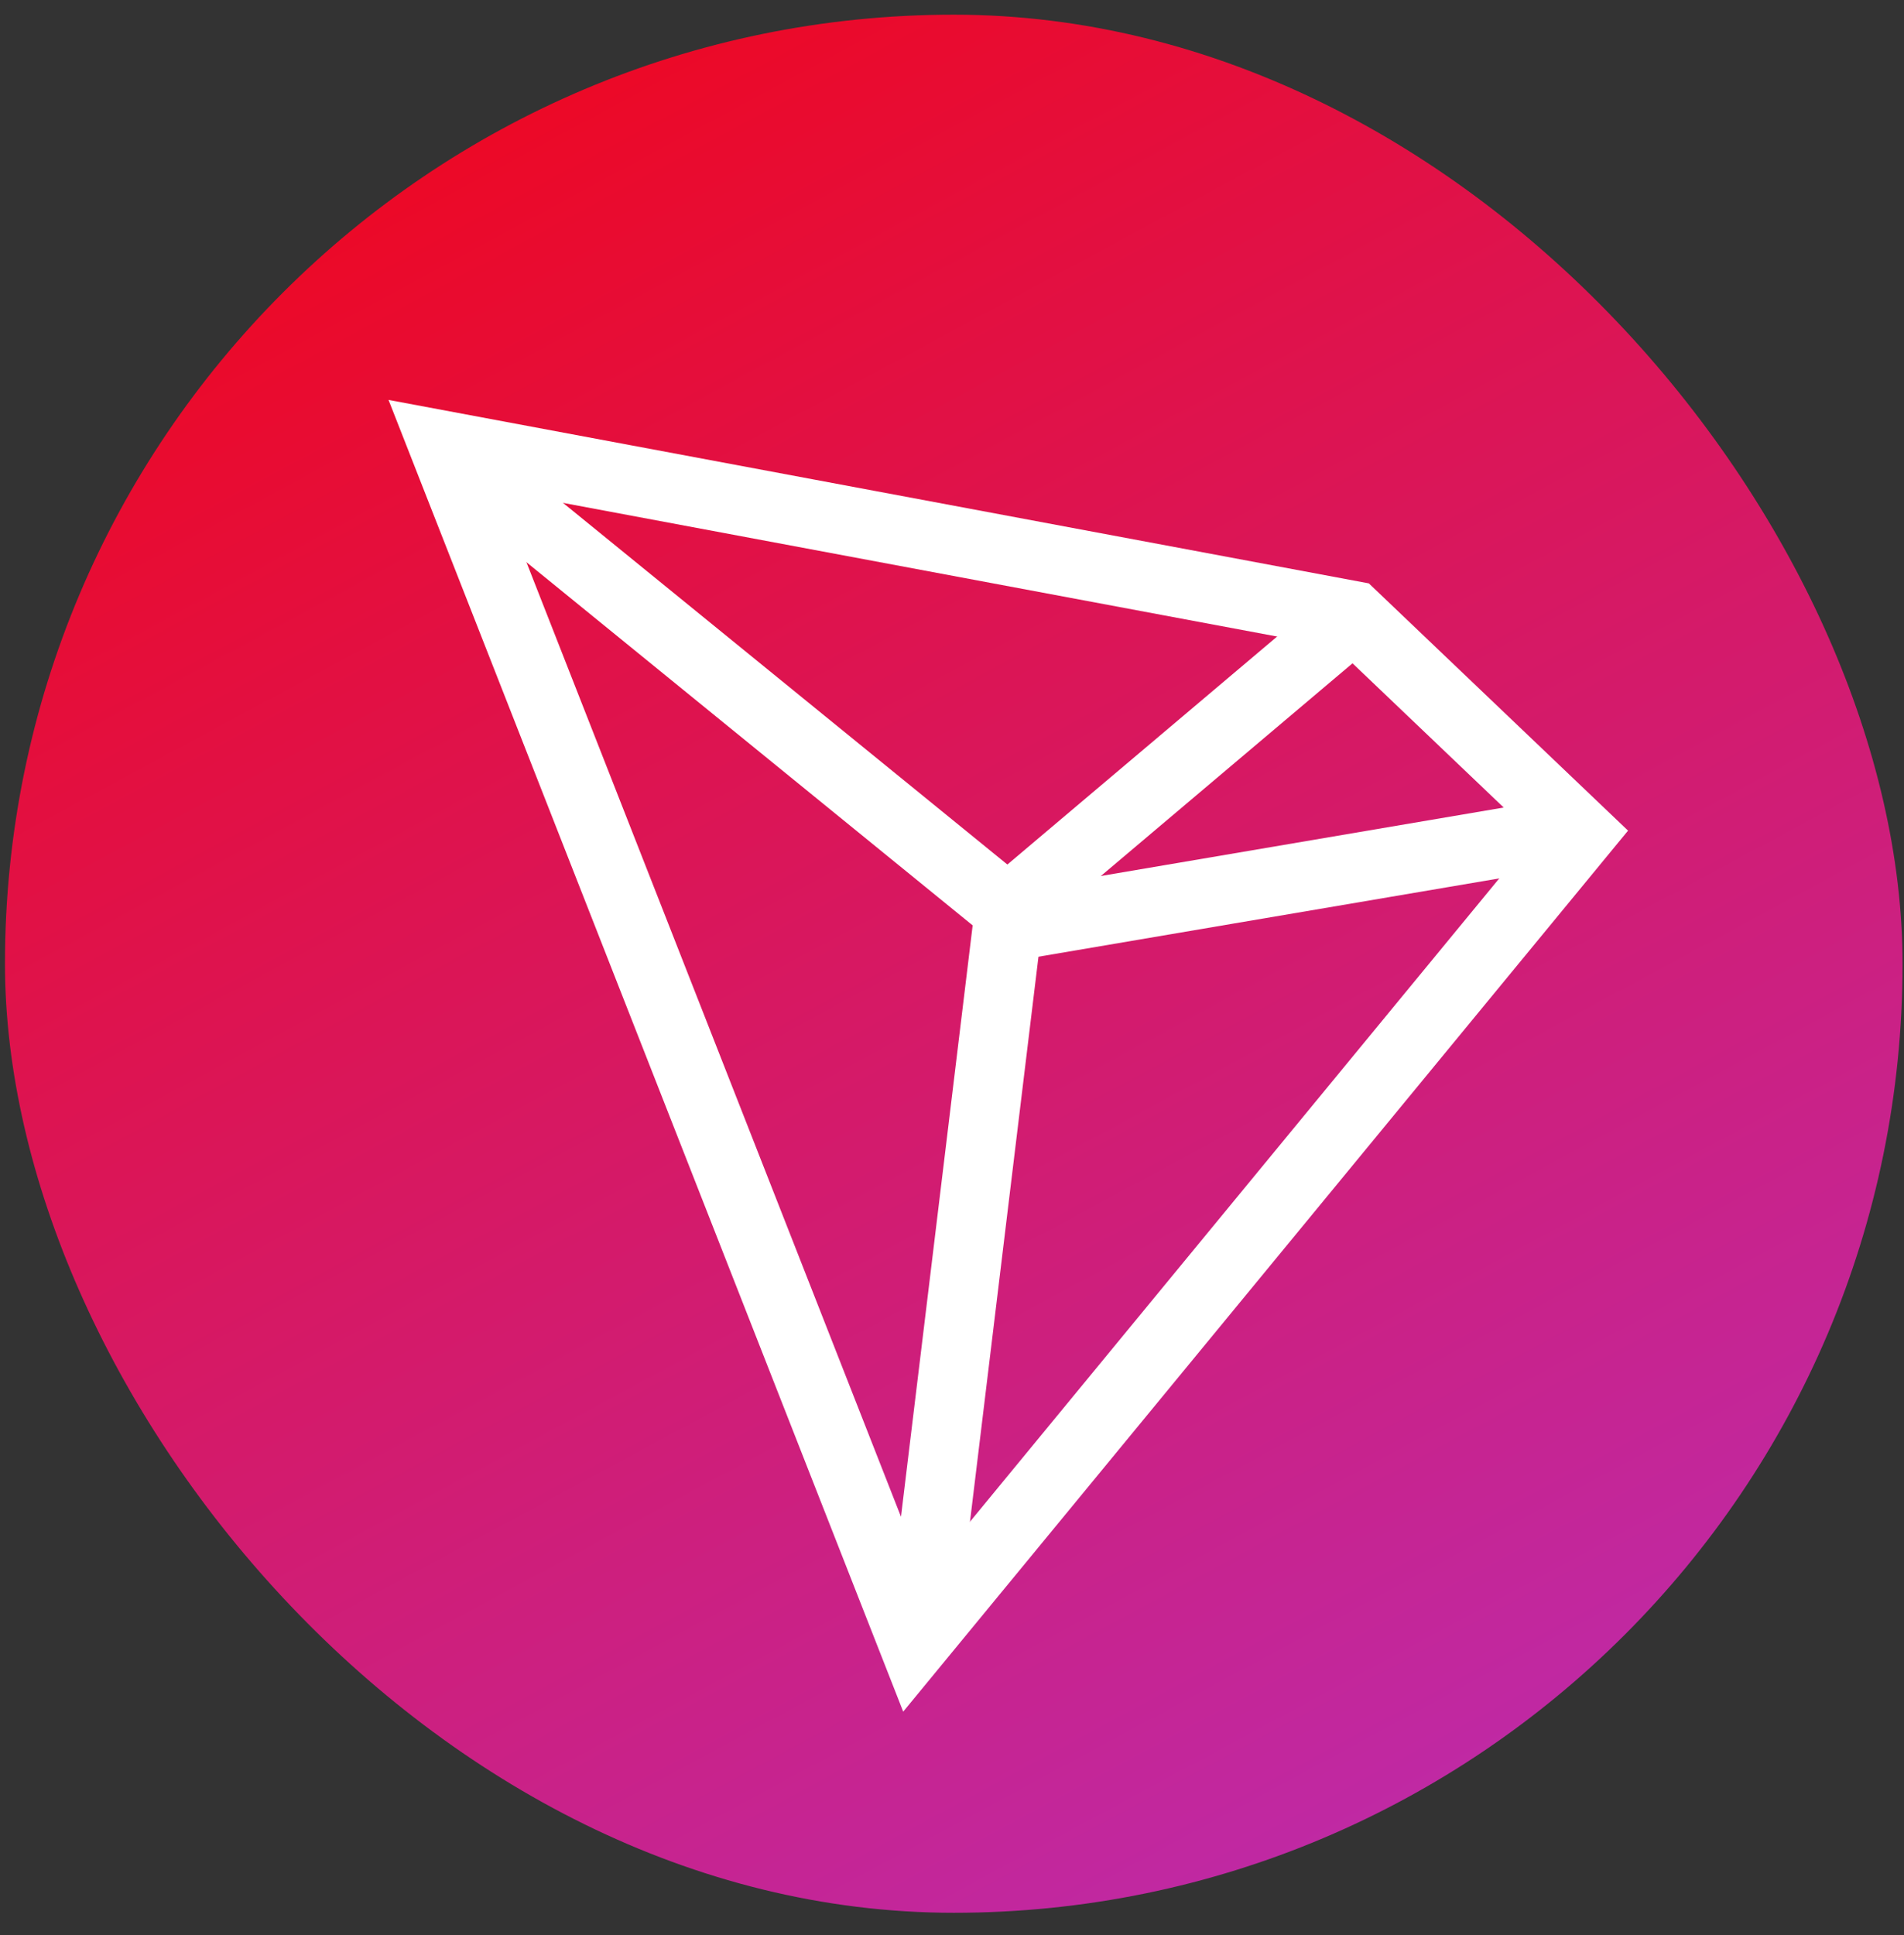 <svg width="62" height="63" viewBox="0 0 62 63" fill="none" xmlns="http://www.w3.org/2000/svg">
<rect x="0" y="0" width="62" height="63" fill="#333333" stroke="none"/>
<rect x="0.162" y="0.478" width="61.791" height="61.791" rx="30.895" fill="url(#paint0_linear_2271_2327)"/>
<path d="M44.039 20.036L14.441 14.498L29.759 53.528L51.481 27.133L44.039 20.036Z" stroke="white" stroke-width="2.25"/>
<path d="M14.355 14.584L33.394 30.075L51.222 27.046" stroke="white" stroke-width="2.25"/>
<path d="M44.039 20.123L32.875 29.556L30.105 52.403" stroke="white" stroke-width="2.25"/>
<defs>
<linearGradient id="paint0_linear_2271_2327" x1="15.913" y1="4.545" x2="100.464" y2="161.359" gradientUnits="userSpaceOnUse">
<stop stop-color="#EC0927"/>
<stop offset="0.601" stop-color="#9F40FF"/>
</linearGradient>
</defs>
</svg>
